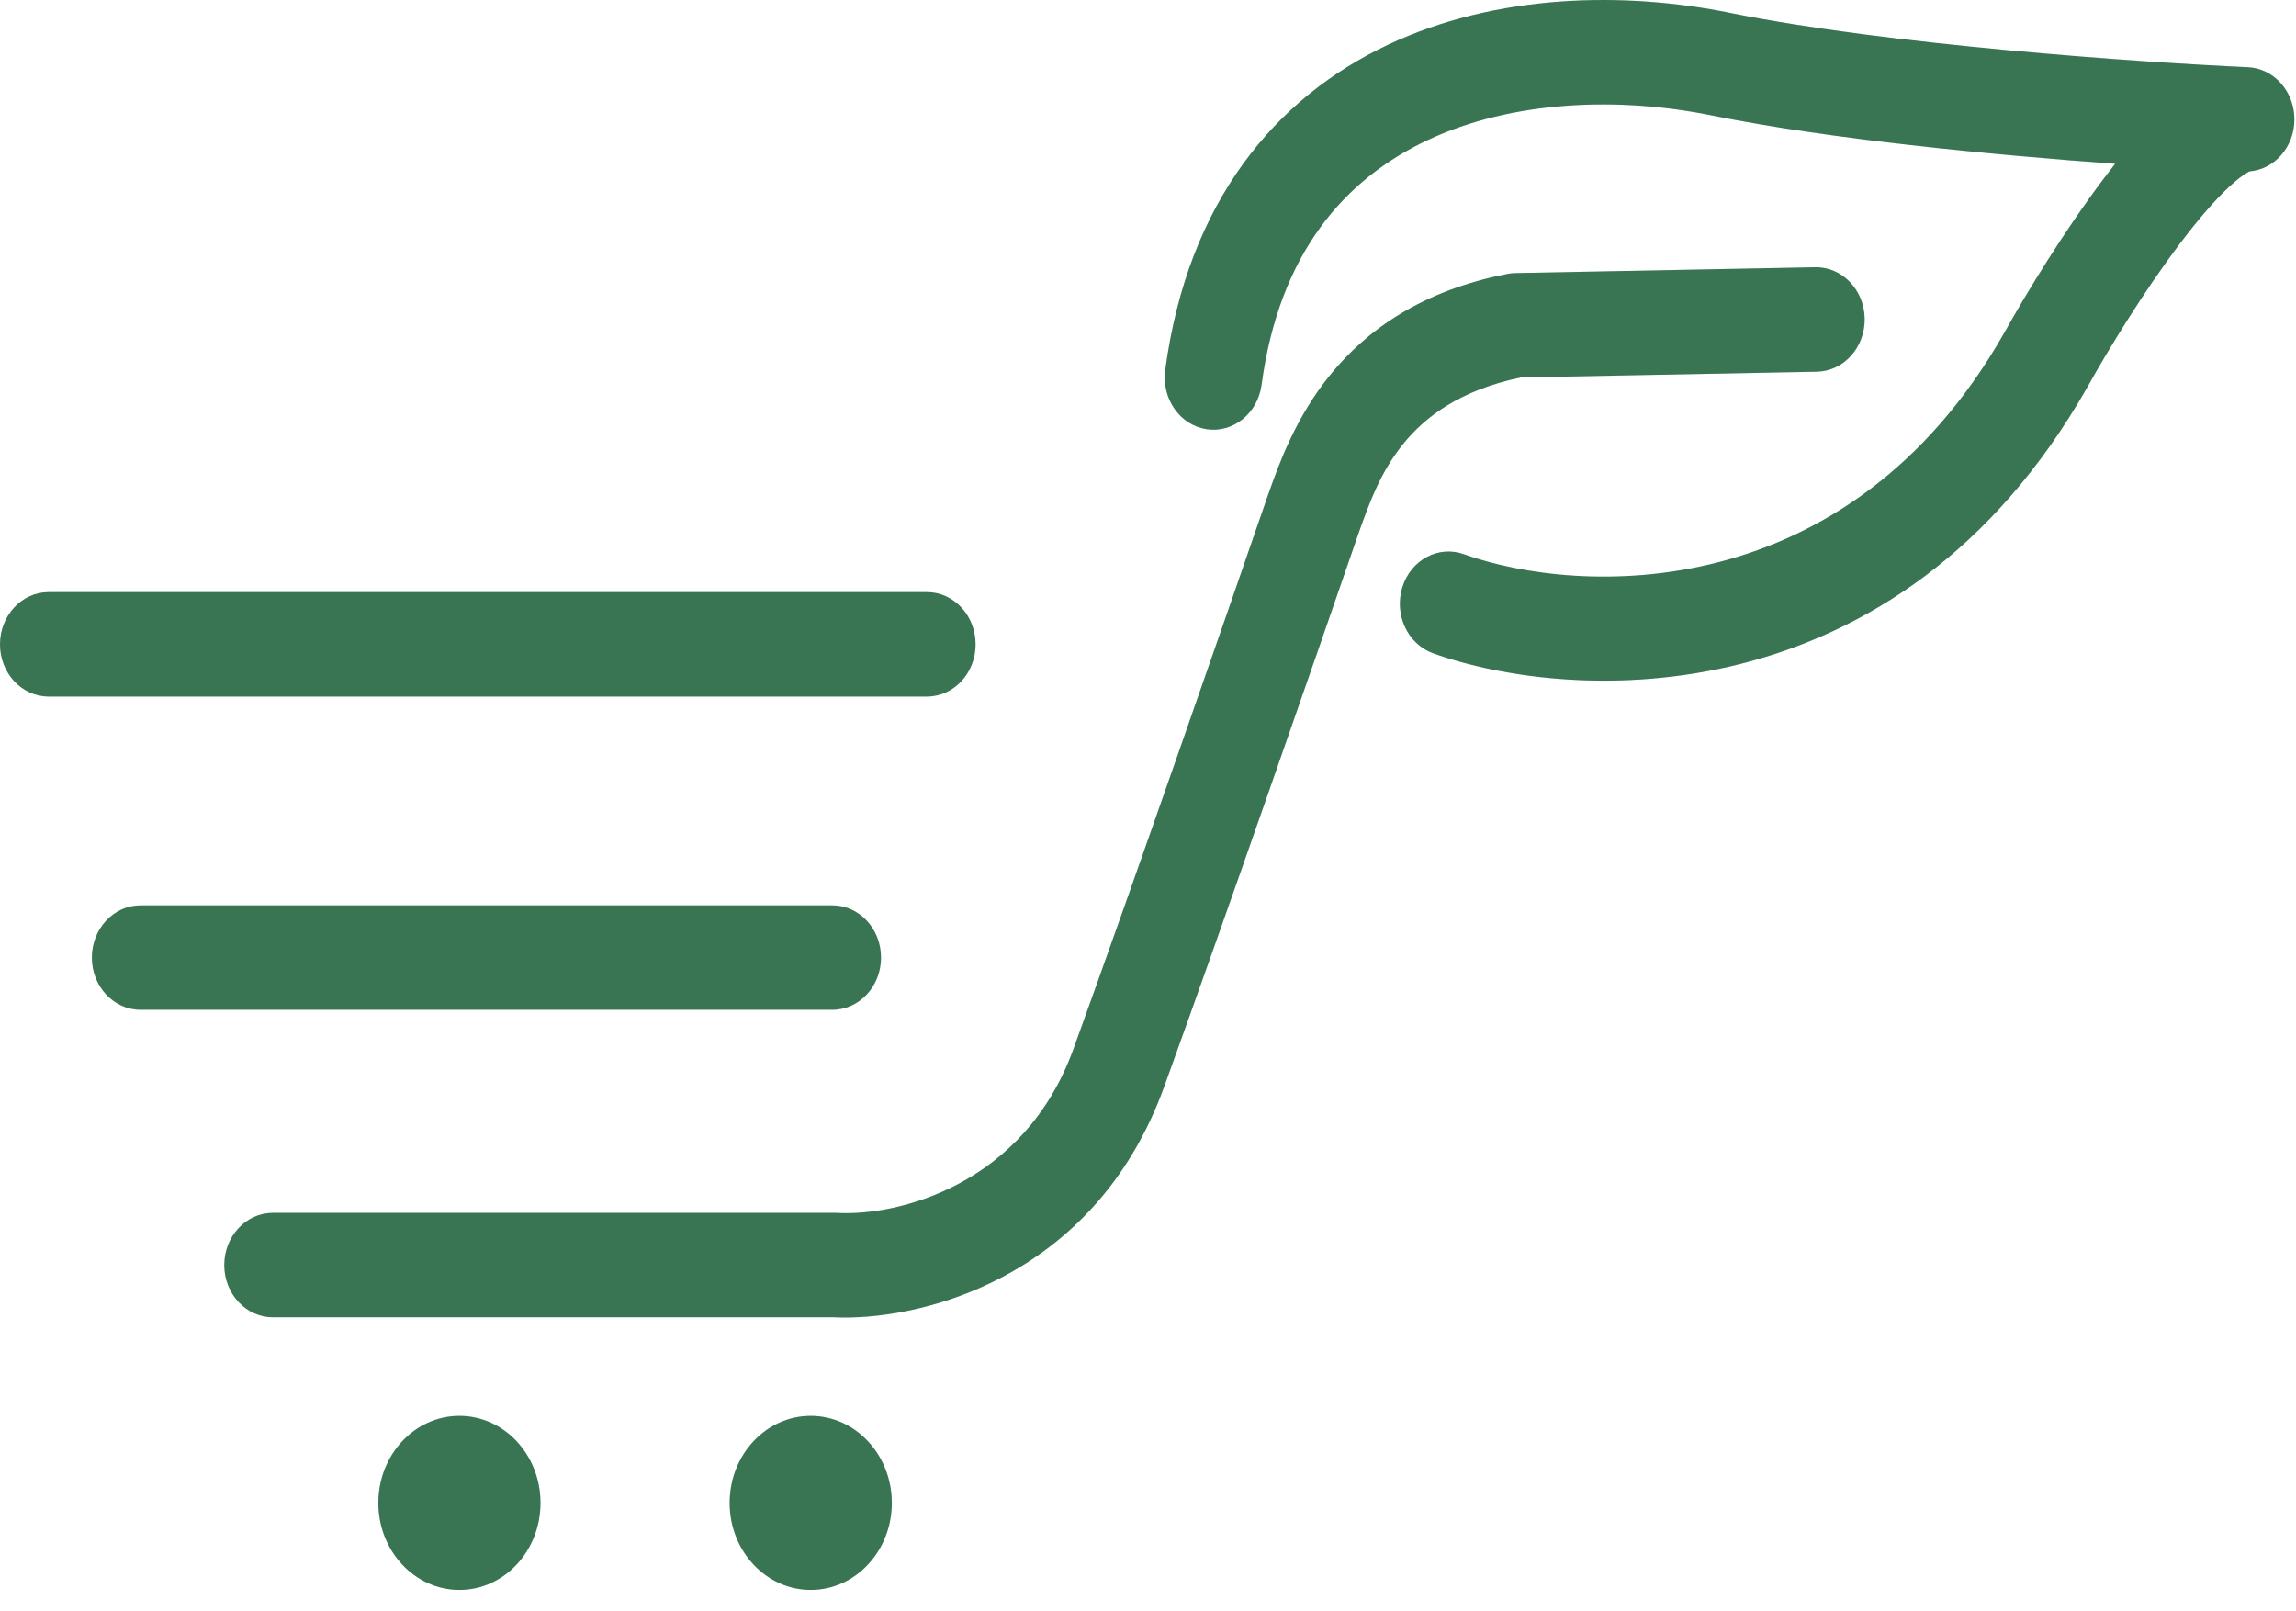 <svg width="57" height="40" viewBox="0 0 57 40" fill="none" xmlns="http://www.w3.org/2000/svg">
<path fill-rule="evenodd" clip-rule="evenodd" d="M42.961 0.321C40.321 -0.215 37.156 -0.16 34.46 1.11C31.692 2.414 29.494 4.975 28.928 9.186C28.833 9.894 29.291 10.552 29.951 10.654C30.611 10.756 31.224 10.264 31.319 9.556C31.759 6.278 33.386 4.447 35.431 3.483C37.549 2.485 40.187 2.396 42.512 2.868C45.381 3.45 49.431 3.843 52.511 4.066C52.419 4.182 52.328 4.3 52.239 4.418C51.258 5.718 50.322 7.249 49.754 8.268C45.868 15.091 39.205 14.782 36.342 13.758C35.709 13.531 35.026 13.898 34.815 14.577C34.604 15.256 34.946 15.99 35.578 16.217C39.022 17.449 47.115 17.879 51.818 9.614L51.824 9.604C52.352 8.655 53.226 7.229 54.116 6.05C54.563 5.457 54.987 4.963 55.352 4.626C55.535 4.458 55.677 4.351 55.779 4.292C55.813 4.271 55.837 4.26 55.85 4.254C56.474 4.2 56.959 3.641 56.96 2.964C56.96 2.268 56.45 1.696 55.802 1.668C53.124 1.548 46.84 1.108 42.961 0.321ZM45.106 9.227C45.773 9.214 46.304 8.623 46.292 7.907C46.28 7.192 45.73 6.622 45.063 6.635L37.616 6.779C37.551 6.78 37.486 6.787 37.422 6.8C35.316 7.21 33.932 8.182 33.011 9.322C32.166 10.367 31.762 11.498 31.519 12.176L31.479 12.288L31.473 12.306C30.489 15.161 28.149 21.902 26.65 26.038C25.413 29.452 22.244 30.191 20.794 30.11C20.782 30.109 20.77 30.109 20.758 30.108C20.749 30.108 20.74 30.108 20.731 30.108H6.776C6.109 30.108 5.568 30.688 5.568 31.404C5.568 32.12 6.109 32.7 6.776 32.7H20.701C22.711 32.799 27.142 31.831 28.901 26.978C30.406 22.823 32.75 16.075 33.736 13.213L33.754 13.162C34.002 12.471 34.274 11.715 34.834 11.021C35.372 10.357 36.234 9.686 37.761 9.369L45.106 9.227ZM0 15.995C0 15.28 0.541 14.699 1.208 14.699H23.012C23.679 14.699 24.22 15.28 24.22 15.995C24.22 16.711 23.679 17.291 23.012 17.291H1.208C0.541 17.291 0 16.711 0 15.995ZM2.281 23.771C2.281 23.055 2.822 22.475 3.489 22.475H20.664C21.331 22.475 21.872 23.055 21.872 23.771C21.872 24.487 21.331 25.067 20.664 25.067H3.489C2.822 25.067 2.281 24.487 2.281 23.771ZM22.14 37.308C22.14 38.501 21.239 39.468 20.127 39.468C19.015 39.468 18.114 38.501 18.114 37.308C18.114 36.115 19.015 35.148 20.127 35.148C21.239 35.148 22.14 36.115 22.14 37.308ZM11.405 39.468C12.517 39.468 13.418 38.501 13.418 37.308C13.418 36.115 12.517 35.148 11.405 35.148C10.294 35.148 9.393 36.115 9.393 37.308C9.393 38.501 10.294 39.468 11.405 39.468Z" fill="#499268"/>
<path fill-rule="evenodd" clip-rule="evenodd" d="M42.961 0.321C40.321 -0.215 37.156 -0.16 34.46 1.11C31.692 2.414 29.494 4.975 28.928 9.186C28.833 9.894 29.291 10.552 29.951 10.654C30.611 10.756 31.224 10.264 31.319 9.556C31.759 6.278 33.386 4.447 35.431 3.483C37.549 2.485 40.187 2.396 42.512 2.868C45.381 3.45 49.431 3.843 52.511 4.066C52.419 4.182 52.328 4.3 52.239 4.418C51.258 5.718 50.322 7.249 49.754 8.268C45.868 15.091 39.205 14.782 36.342 13.758C35.709 13.531 35.026 13.898 34.815 14.577C34.604 15.256 34.946 15.99 35.578 16.217C39.022 17.449 47.115 17.879 51.818 9.614L51.824 9.604C52.352 8.655 53.226 7.229 54.116 6.05C54.563 5.457 54.987 4.963 55.352 4.626C55.535 4.458 55.677 4.351 55.779 4.292C55.813 4.271 55.837 4.26 55.85 4.254C56.474 4.2 56.959 3.641 56.96 2.964C56.96 2.268 56.45 1.696 55.802 1.668C53.124 1.548 46.84 1.108 42.961 0.321ZM45.106 9.227C45.773 9.214 46.304 8.623 46.292 7.907C46.28 7.192 45.73 6.622 45.063 6.635L37.616 6.779C37.551 6.78 37.486 6.787 37.422 6.8C35.316 7.21 33.932 8.182 33.011 9.322C32.166 10.367 31.762 11.498 31.519 12.176L31.479 12.288L31.473 12.306C30.489 15.161 28.149 21.902 26.65 26.038C25.413 29.452 22.244 30.191 20.794 30.11C20.782 30.109 20.77 30.109 20.758 30.108C20.749 30.108 20.74 30.108 20.731 30.108H6.776C6.109 30.108 5.568 30.688 5.568 31.404C5.568 32.12 6.109 32.7 6.776 32.7H20.701C22.711 32.799 27.142 31.831 28.901 26.978C30.406 22.823 32.75 16.075 33.736 13.213L33.754 13.162C34.002 12.471 34.274 11.715 34.834 11.021C35.372 10.357 36.234 9.686 37.761 9.369L45.106 9.227ZM0 15.995C0 15.28 0.541 14.699 1.208 14.699H23.012C23.679 14.699 24.22 15.28 24.22 15.995C24.22 16.711 23.679 17.291 23.012 17.291H1.208C0.541 17.291 0 16.711 0 15.995ZM2.281 23.771C2.281 23.055 2.822 22.475 3.489 22.475H20.664C21.331 22.475 21.872 23.055 21.872 23.771C21.872 24.487 21.331 25.067 20.664 25.067H3.489C2.822 25.067 2.281 24.487 2.281 23.771ZM22.14 37.308C22.14 38.501 21.239 39.468 20.127 39.468C19.015 39.468 18.114 38.501 18.114 37.308C18.114 36.115 19.015 35.148 20.127 35.148C21.239 35.148 22.14 36.115 22.14 37.308ZM11.405 39.468C12.517 39.468 13.418 38.501 13.418 37.308C13.418 36.115 12.517 35.148 11.405 35.148C10.294 35.148 9.393 36.115 9.393 37.308C9.393 38.501 10.294 39.468 11.405 39.468Z" fill="black" fill-opacity="0.2"/>
</svg>
